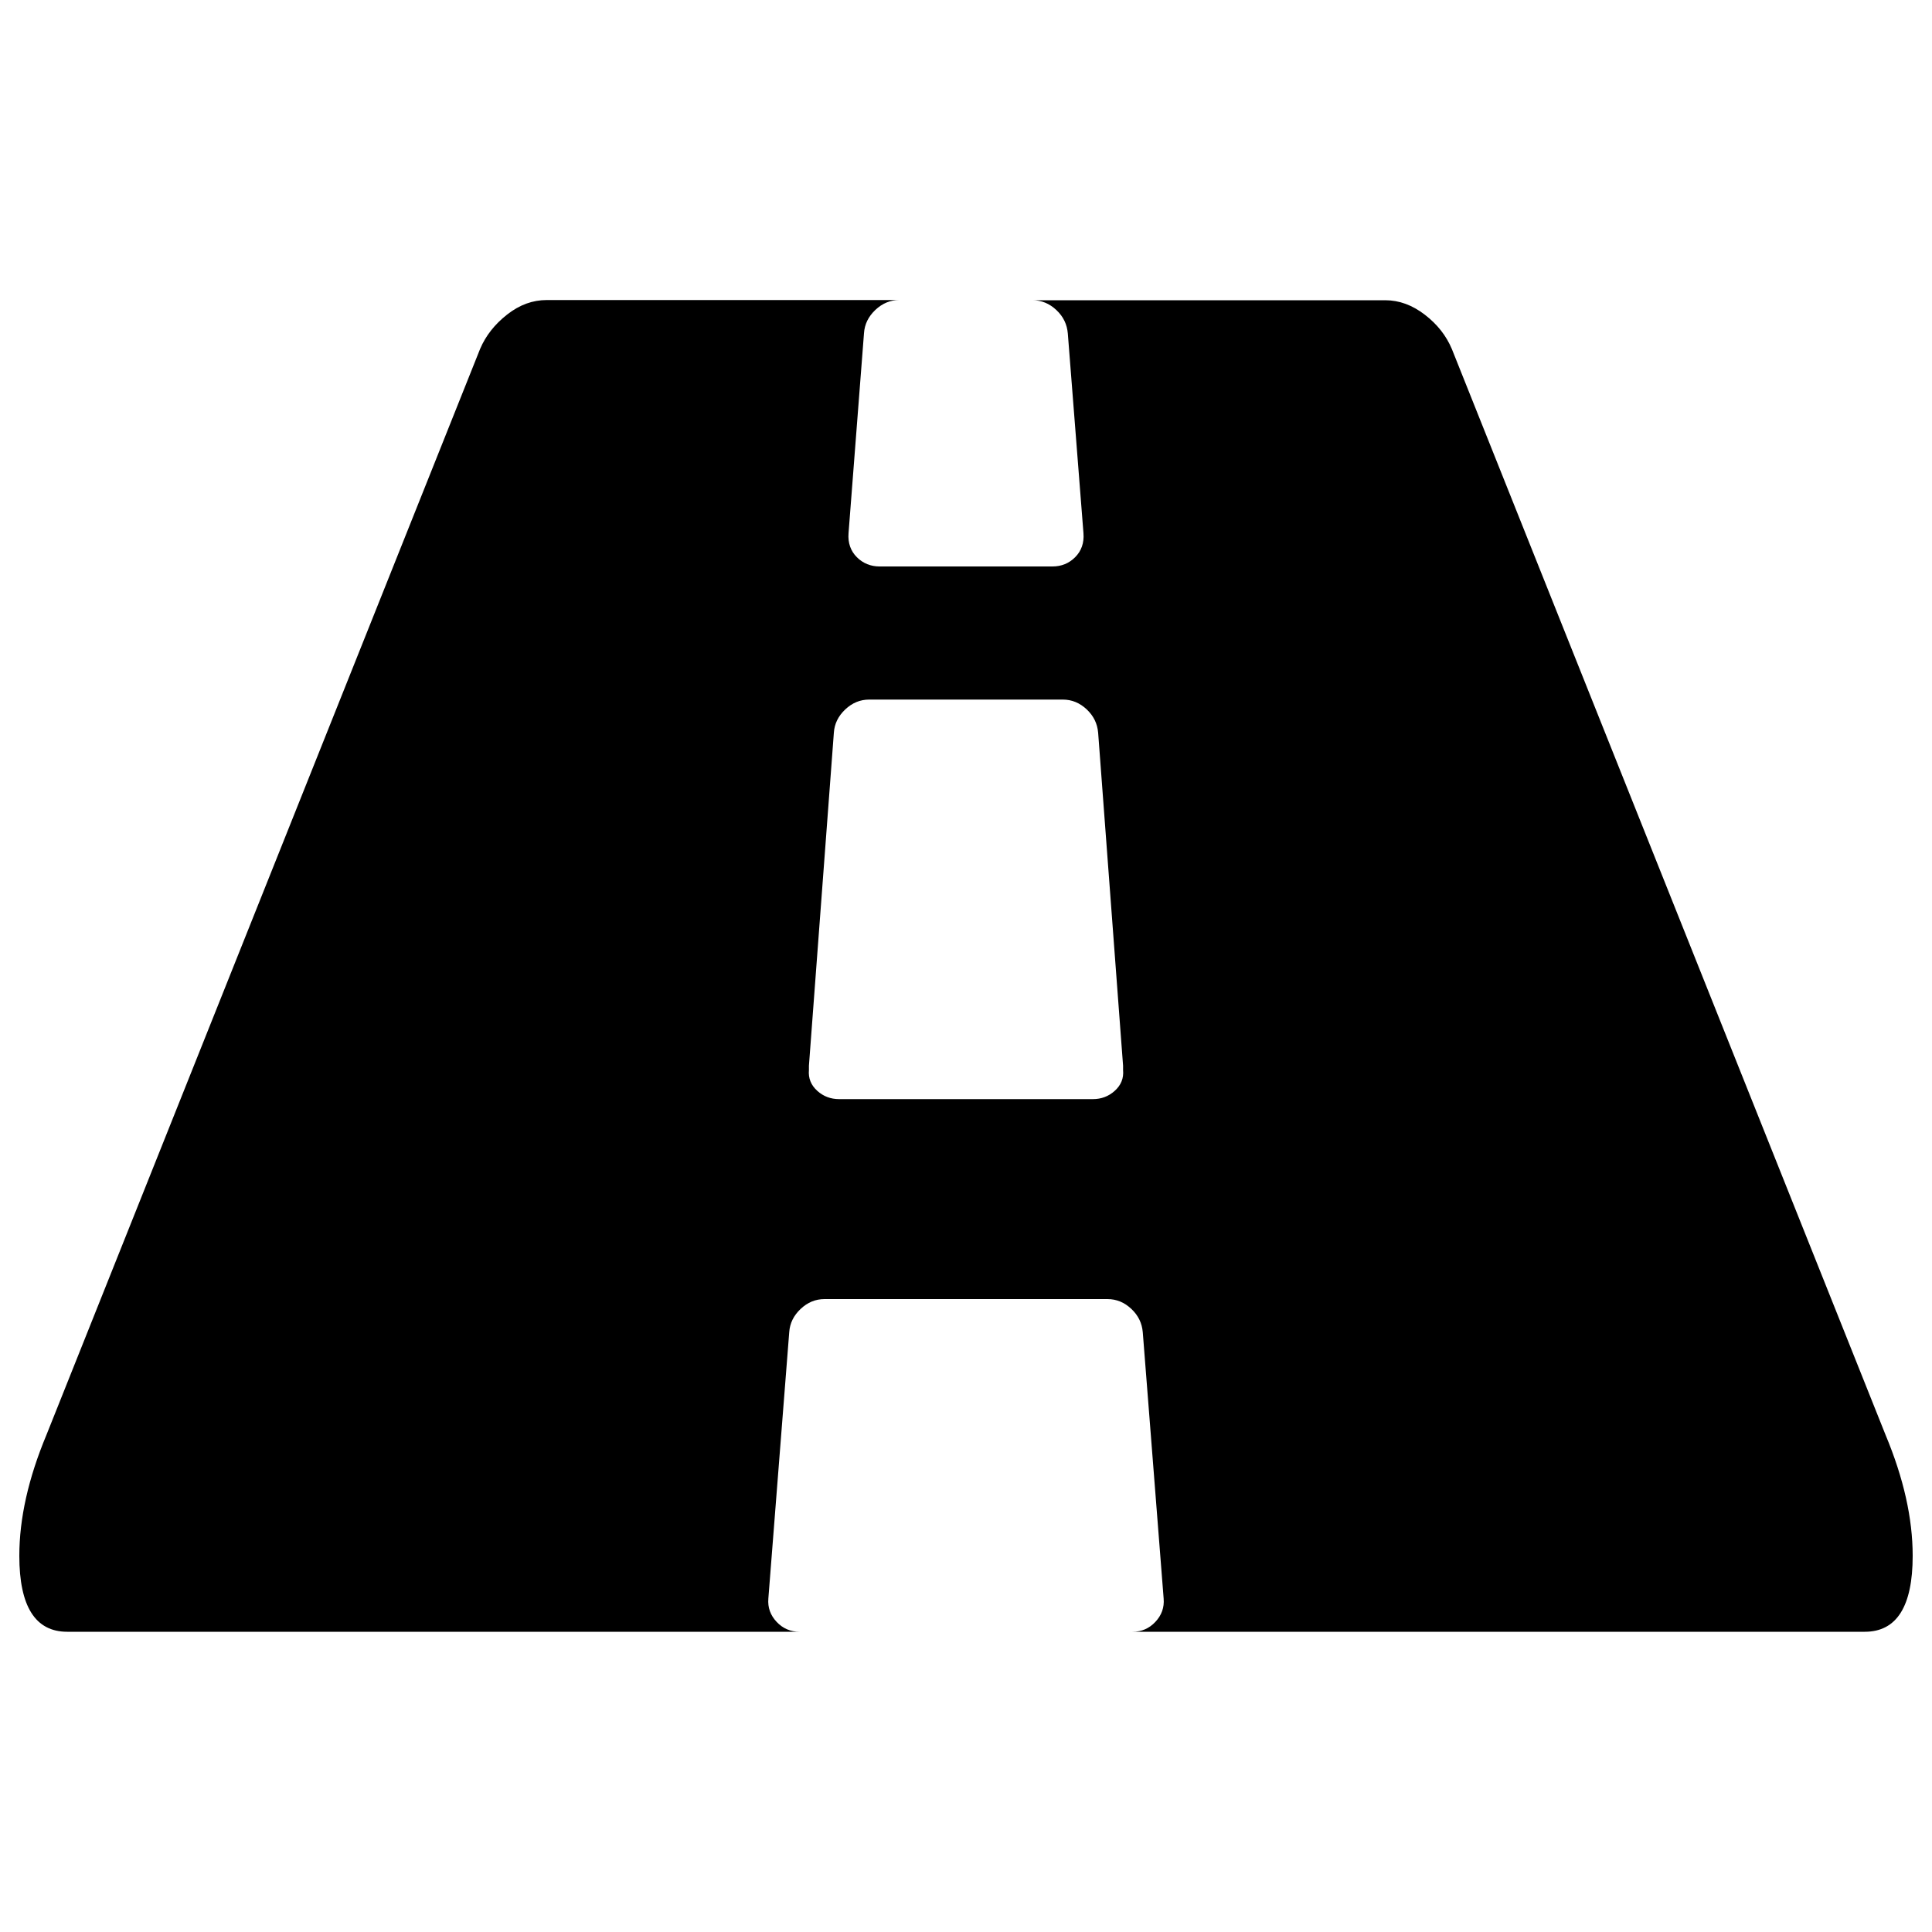 <?xml version="1.0" encoding="utf-8"?>
<!-- Svg Vector Icons : http://www.sfont.cn -->
<!DOCTYPE svg PUBLIC "-//W3C//DTD SVG 1.1//EN" "http://www.w3.org/Graphics/SVG/1.1/DTD/svg11.dtd">
<svg version="1.1" xmlns="http://www.w3.org/2000/svg" xmlns:xlink="http://www.w3.org/1999/xlink" x="0px" y="0px" viewBox="0 0 1000 1000" enable-background="new 0 0 1000 1000" xml:space="preserve">
<path d="M581.3,553.8v-2.2l-12.9-172.3c-0.4-4.7-2.3-8.7-5.9-12.1c-3.6-3.4-7.7-5.1-12.4-5.1H449.9c-4.7,0-8.8,1.7-12.4,5.1c-3.6,3.4-5.6,7.4-5.9,12.1l-12.9,172.3v2.2c-0.4,4.3,1.1,7.9,4.3,10.8c3.2,2.9,7,4.3,11.3,4.3h131.4c4.3,0,8.1-1.4,11.3-4.3C580.2,561.7,581.7,558.2,581.3,553.8z M990,805.3c0,26.2-8.3,39.3-24.8,39.3H586.2c4.7,0,8.6-1.7,11.8-5.1c3.2-3.4,4.7-7.4,4.3-12.1l-10.8-137.8c-0.4-4.7-2.3-8.7-5.9-12.1c-3.6-3.4-7.7-5.1-12.4-5.1H426.8c-4.7,0-8.8,1.7-12.4,5.1c-3.6,3.4-5.6,7.4-5.9,12.1l-10.8,137.8c-0.4,4.7,1.1,8.7,4.3,12.1c3.2,3.4,7.2,5.1,11.8,5.1H34.8c-16.5,0-24.8-13.1-24.8-39.3c0-19.4,4.7-40.2,14-62.5l224.5-562.2c2.9-6.8,7.5-12.7,14-17.8s13.3-7.5,20.5-7.5h182.5c-4.7,0-8.8,1.7-12.4,5.1s-5.6,7.4-5.9,12.1L439.2,276c-0.4,5,1.1,9.2,4.3,12.4s7.2,4.8,11.8,4.8h89.4c4.7,0,8.6-1.6,11.8-4.8c3.2-3.2,4.7-7.4,4.3-12.4l-8.1-103.4c-0.4-4.7-2.3-8.7-5.9-12.1s-7.7-5.1-12.4-5.1H717c7.2,0,14,2.5,20.5,7.5s11.1,10.9,14,17.8L976,742.8C985.3,765.1,990,785.9,990,805.3z"/>
</svg>
